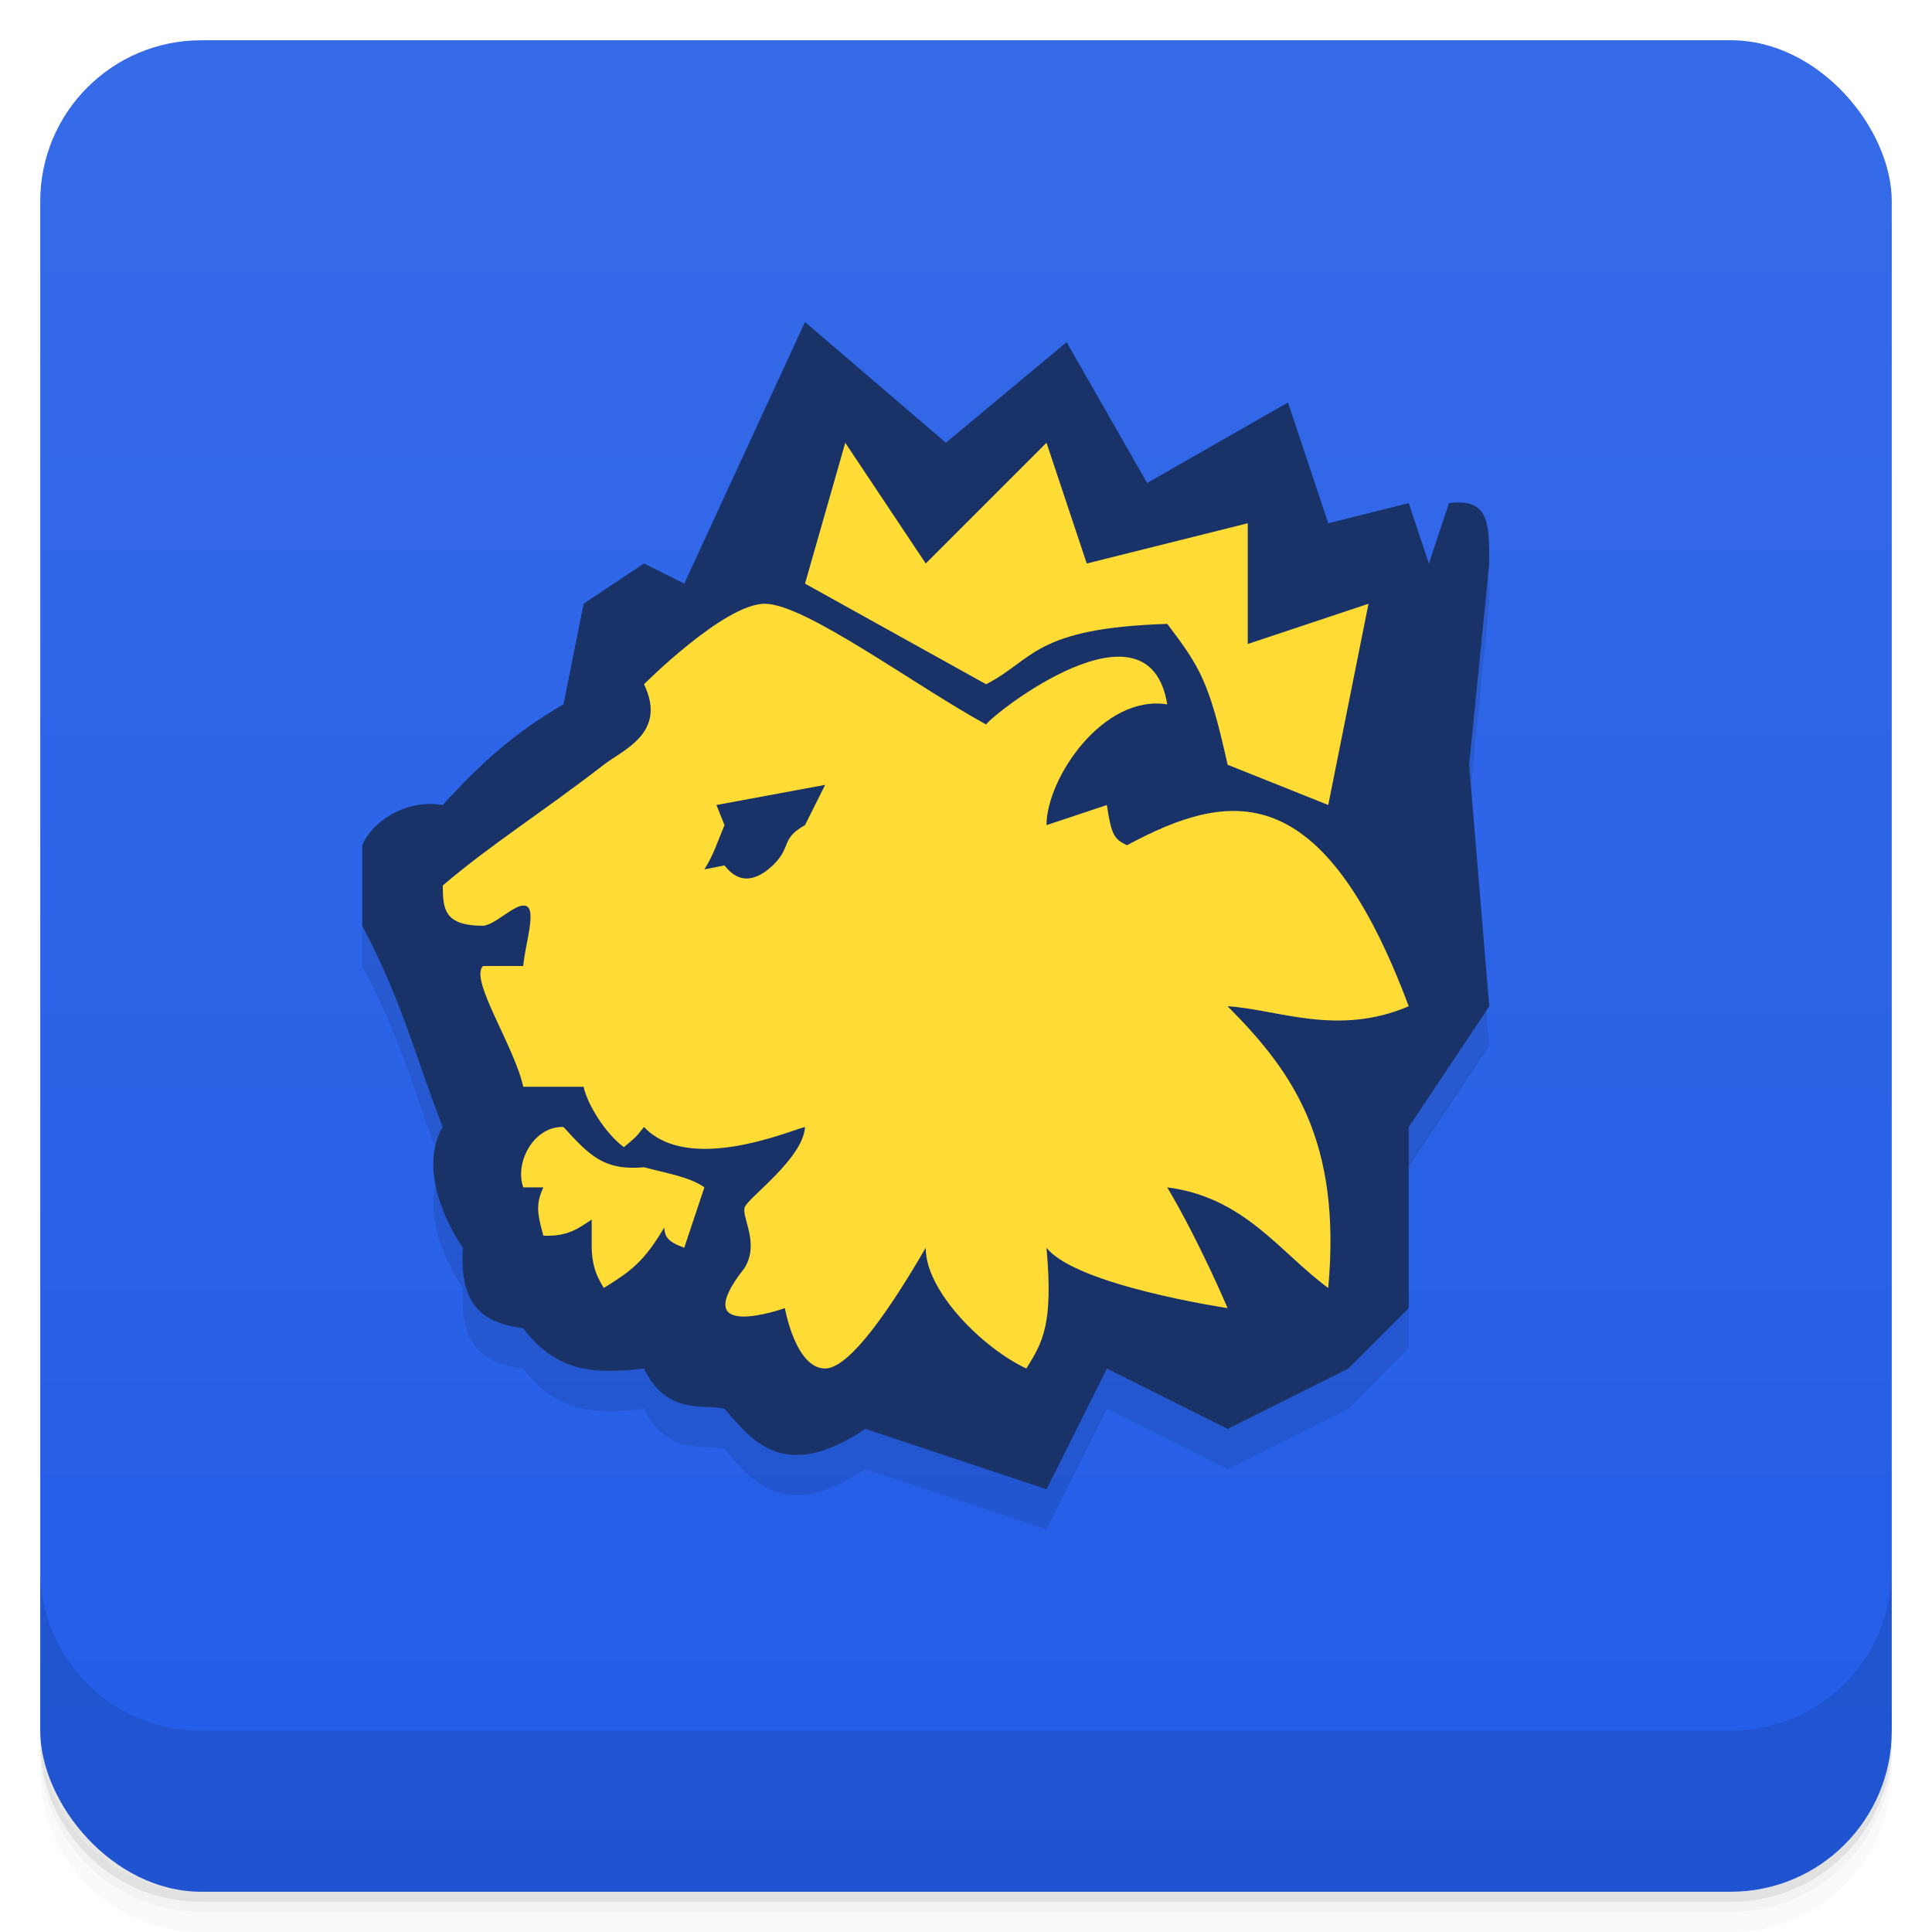 <svg version="1.1" viewBox="0 0 48 48" xmlns="http://www.w3.org/2000/svg">
 <defs>
  <linearGradient id="bg" x2="0" y1="1" y2="47" gradientUnits="userSpaceOnUse">
   <stop style="stop-color:#366be8" offset="0"/>
   <stop style="stop-color:#225ce7" offset="1"/>
  </linearGradient>
 </defs>
 <path d="m1 43v0.25c0 2.216 1.784 4 4 4h38c2.216 0 4-1.784 4-4v-0.25c0 2.216-1.784 4-4 4h-38c-2.216 0-4-1.784-4-4zm0 0.5v0.5c0 2.216 1.784 4 4 4h38c2.216 0 4-1.784 4-4v-0.5c0 2.216-1.784 4-4 4h-38c-2.216 0-4-1.784-4-4z" style="opacity:.02"/>
 <path d="m1 43.25v0.25c0 2.216 1.784 4 4 4h38c2.216 0 4-1.784 4-4v-0.25c0 2.216-1.784 4-4 4h-38c-2.216 0-4-1.784-4-4z" style="opacity:.05"/>
 <path d="m1 43v0.25c0 2.216 1.784 4 4 4h38c2.216 0 4-1.784 4-4v-0.25c0 2.216-1.784 4-4 4h-38c-2.216 0-4-1.784-4-4z" style="opacity:.1"/>
 <rect x="1" y="1" width="46" height="46" rx="4" style="fill:url(#bg)"/>
 <path d="m1 39v4c0 2.216 1.784 4 4 4h38c2.216 0 4-1.784 4-4v-4c0 2.216-1.784 4-4 4h-38c-2.216 0-4-1.784-4-4z" style="opacity:.1"/>
 <path d="m20 9 3.5 3 3-2.5 2 3.5 3.5-2 1 3 2-0.5 0.5 1.5 0.5-1.5c1-0.129 1 0.5 1 1.5l-0.5 5 0.5 6-2 3v4.5l-1.5 1.5-3 1.5-3-1.5-1.5 3-4.5-1.5c-2.055 1.374-2.836 0.253-3.5-0.5-0.498-0.126-1.438 0.178-2-1-1.183 0.136-2.158 0.123-3-1-1-0.135-1.587-0.547-1.5-2-0.538-0.796-1.049-2.07-0.5-3-0.69-1.77-1-3.114-2-5v-2c0.208-0.532 1.031-1.161 2-1 0.893-0.986 1.783-1.805 3-2.5l0.5-2.5 1.5-1 1 0.5z" style="opacity:.1;stroke-width:1.5"/>
 <path d="m20 8 3.5 3 3-2.5 2 3.5 3.5-2 1 3 2-0.5 0.5 1.5 0.5-1.5c1-0.129 1 0.5 1 1.5l-0.5 5 0.5 6-2 3v4.5l-1.5 1.5-3 1.5-3-1.5-1.5 3-4.5-1.5c-2.055 1.374-2.836 0.253-3.5-0.5-0.498-0.126-1.438 0.178-2-1-1.183 0.136-2.158 0.123-3-1-1-0.135-1.587-0.547-1.5-2-0.538-0.796-1.049-2.07-0.5-3-0.69-1.77-1-3.114-2-5v-2c0.208-0.532 1.031-1.161 2-1 0.893-0.986 1.783-1.805 3-2.5l0.5-2.5 1.5-1 1 0.5z" style="fill:#193267;stroke-width:1.5"/>
 <path d="m21 11-1 3.5 4.5 2.5c1.194-0.615 1.185-1.393 4.5-1.5 0.816 1.076 1.041 1.432 1.5 3.5l2.5 1 1-5-3 1v-3l-4 1-1-3-3 3zm-2 4c-1.005 0-3 2-3 2 0.581 1.208-0.511 1.622-1 2-1.574 1.217-2.785 1.965-4 3 0.01 0.547 2.02e-4 1 1 1 0.279-0.011 0.772-0.516 1-0.5 0.383-0.03 0.046 0.933 0 1.5h-1c-0.343 0.334 0.775 1.98 1 3h1.5c0.085 0.416 0.527 1.153 1 1.5 0.272-0.228 0.284-0.225 0.5-0.5 1.12 1.18 3.637 0.083 4 1e-6 -0.048 0.792-1.425 1.76-1.5 2-0.072 0.266 0.374 0.882 0 1.5-1.497 1.89 1 1 1 1s0.262 1.5 1 1.5c0.5 0 1.345-1.011 2.5-3-0.012 1.081 1.436 2.507 2.5 3 0.397-0.64 0.675-1.081 0.5-3 0.737 0.939 4.5 1.5 4.5 1.5s-0.699-1.65-1.5-3c1.92 0.246 2.785 1.606 4 2.5 0.332-3.647-0.87-5.363-2.5-7 1.26 0.081 2.73 0.756 4.5 0-2.147-5.729-4.444-5.375-7-4-0.315-0.148-0.391-0.258-0.5-1-0.756 0.255-1.5 0.5-1.5 0.5 0-1.157 1.403-3.255 3-3-0.456-2.805-4.305 0.213-4.5 0.5-1.816-0.999-4.5-3-5.5-3zm1.5 4.5-0.5 1c-0.615 0.344-0.324 0.545-0.8 1-0.393 0.367-0.823 0.498-1.2 0l-0.5 0.1c0.234-0.373 0.312-0.654 0.5-1.1l-0.2-0.5zm-6.5 8.5c-0.731-0.029-1.221 0.873-1 1.5h0.5c-0.208 0.441-0.135 0.701 0 1.2 0.595 0.024 0.857-0.17 1.2-0.4v0.7c0.016 0.536 0.168 0.769 0.3 1 0.67-0.415 1-0.651 1.5-1.5 0.028 0.22 0.062 0.34 0.5 0.5l0.5-1.5c-0.354-0.261-0.987-0.36-1.5-0.5-1 0.091-1.359-0.3-2-1z" style="fill:#ffdb36;stroke-width:1.5"/>
</svg>
